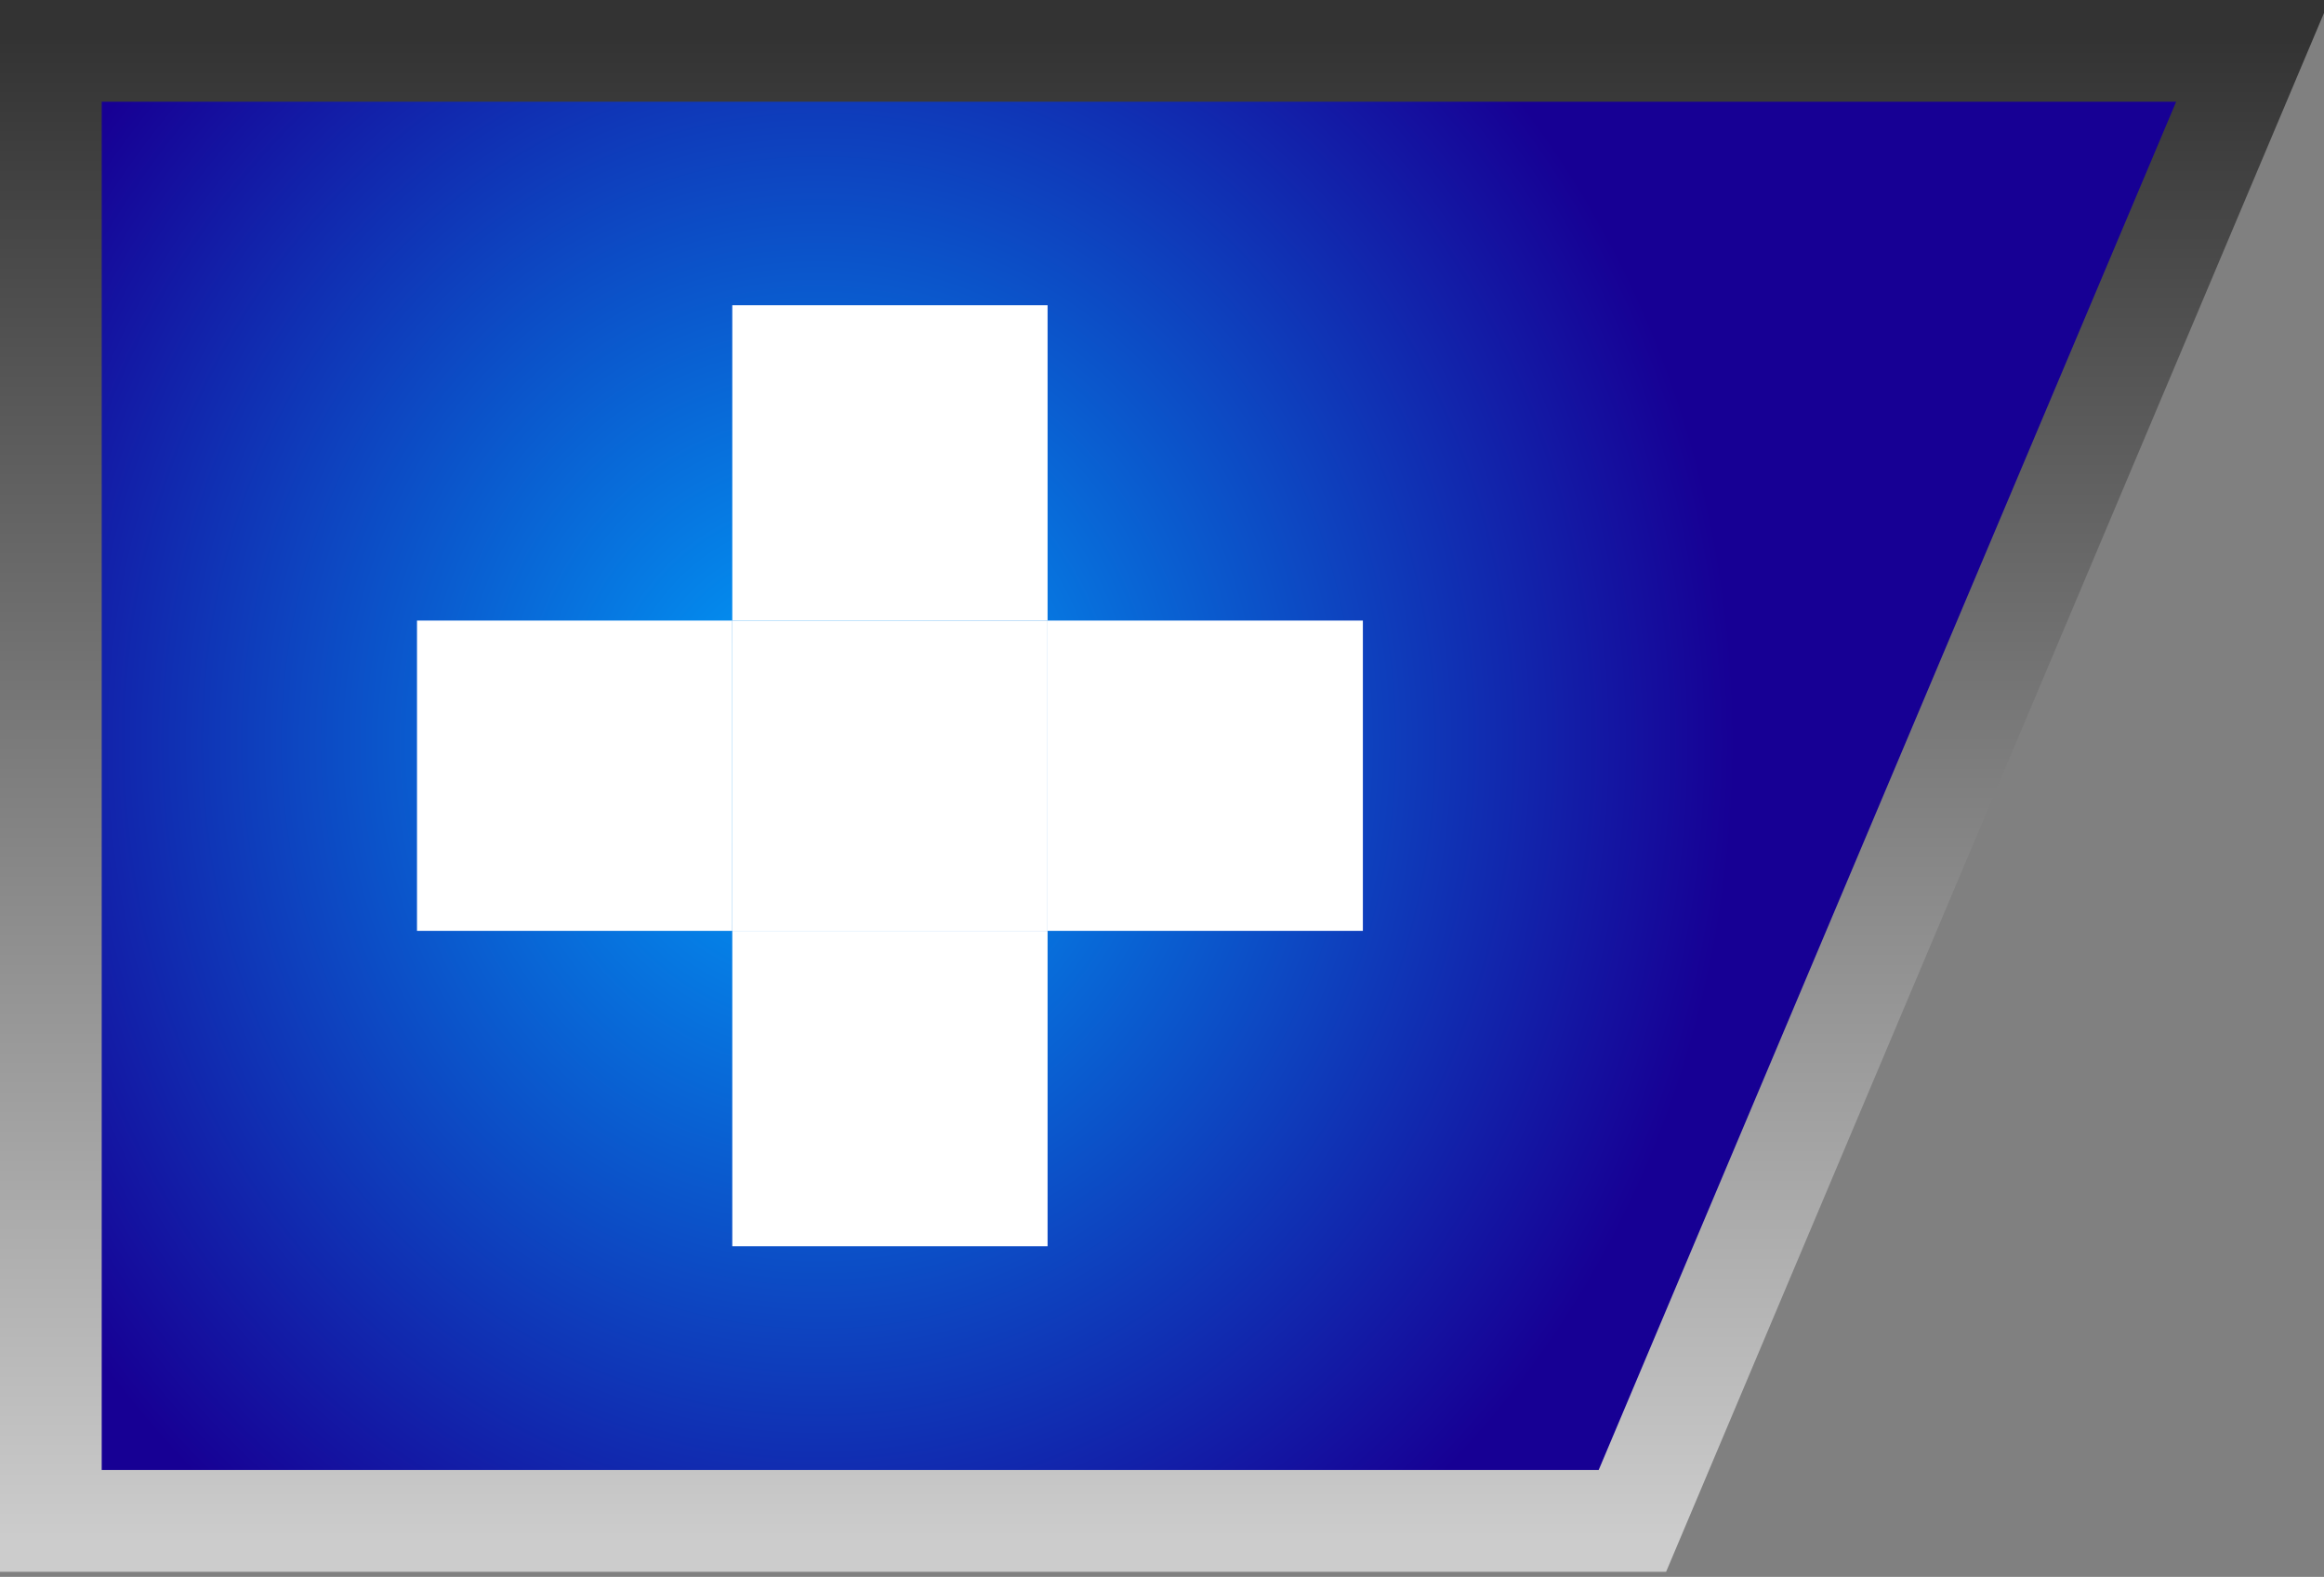 <?xml version="1.0" encoding="UTF-8" standalone="no"?>
<svg xmlns:xlink="http://www.w3.org/1999/xlink" height="15.5px" width="22.85px" xmlns="http://www.w3.org/2000/svg">
  <rect width="100%" height="100%" fill="#808080" stroke="none"/>
  <g transform="matrix(1.0, 0.0, 0.0, 1.0, 4.55, -18.6)">
    <path d="M11.5 33.55 L-4.05 33.55 -4.05 19.1 17.6 19.1 11.5 33.55" fill="url(#gradient0)" fill-rule="evenodd" stroke="none"/>
    <path d="M11.5 33.55 L-4.05 33.55 -4.05 19.1 17.6 19.1 11.5 33.55 Z" fill="none" stroke="url(#gradient1)" stroke-linecap="butt" stroke-linejoin="miter" stroke-width="1.0"/>
    <path d="M5.75 24.7 L2.65 24.7 2.65 21.6 5.75 21.6 5.75 24.7" fill="#ffffff" fill-rule="evenodd" stroke="none"/>
    <path d="M5.75 27.75 L2.65 27.75 2.65 24.7 5.75 24.7 5.75 27.75" fill="#ffffff" fill-rule="evenodd" stroke="none"/>
    <path d="M5.75 30.85 L2.65 30.85 2.65 27.75 5.75 27.75 5.75 30.85" fill="#ffffff" fill-rule="evenodd" stroke="none"/>
    <path d="M5.75 24.7 L8.85 24.7 8.85 27.75 5.75 27.75 5.75 24.7" fill="#ffffff" fill-rule="evenodd" stroke="none"/>
    <path d="M2.65 27.75 L-0.45 27.75 -0.45 24.7 2.65 24.7 2.65 27.75" fill="#ffffff" fill-rule="evenodd" stroke="none"/>
  </g>
  <defs>
    <radialGradient cx="0" cy="0" gradientTransform="matrix(0.011, 0.0, 0.0, -0.012, 3.5, 25.9)" gradientUnits="userSpaceOnUse" id="gradient0" r="819.2" spreadMethod="pad">
      <stop offset="0.0" stop-color="#00a3fd"/>
      <stop offset="1.0" stop-color="#170094"/>
    </radialGradient>
    <linearGradient gradientTransform="matrix(0.0, -0.009, -0.009, 0.0, 6.9, 26.35)" gradientUnits="userSpaceOnUse" id="gradient1" spreadMethod="pad" x1="-819.2" x2="819.2">
      <stop offset="0.0" stop-color="#cccccc"/>
      <stop offset="1.0" stop-color="#333333"/>
    </linearGradient>
  </defs>
</svg>
